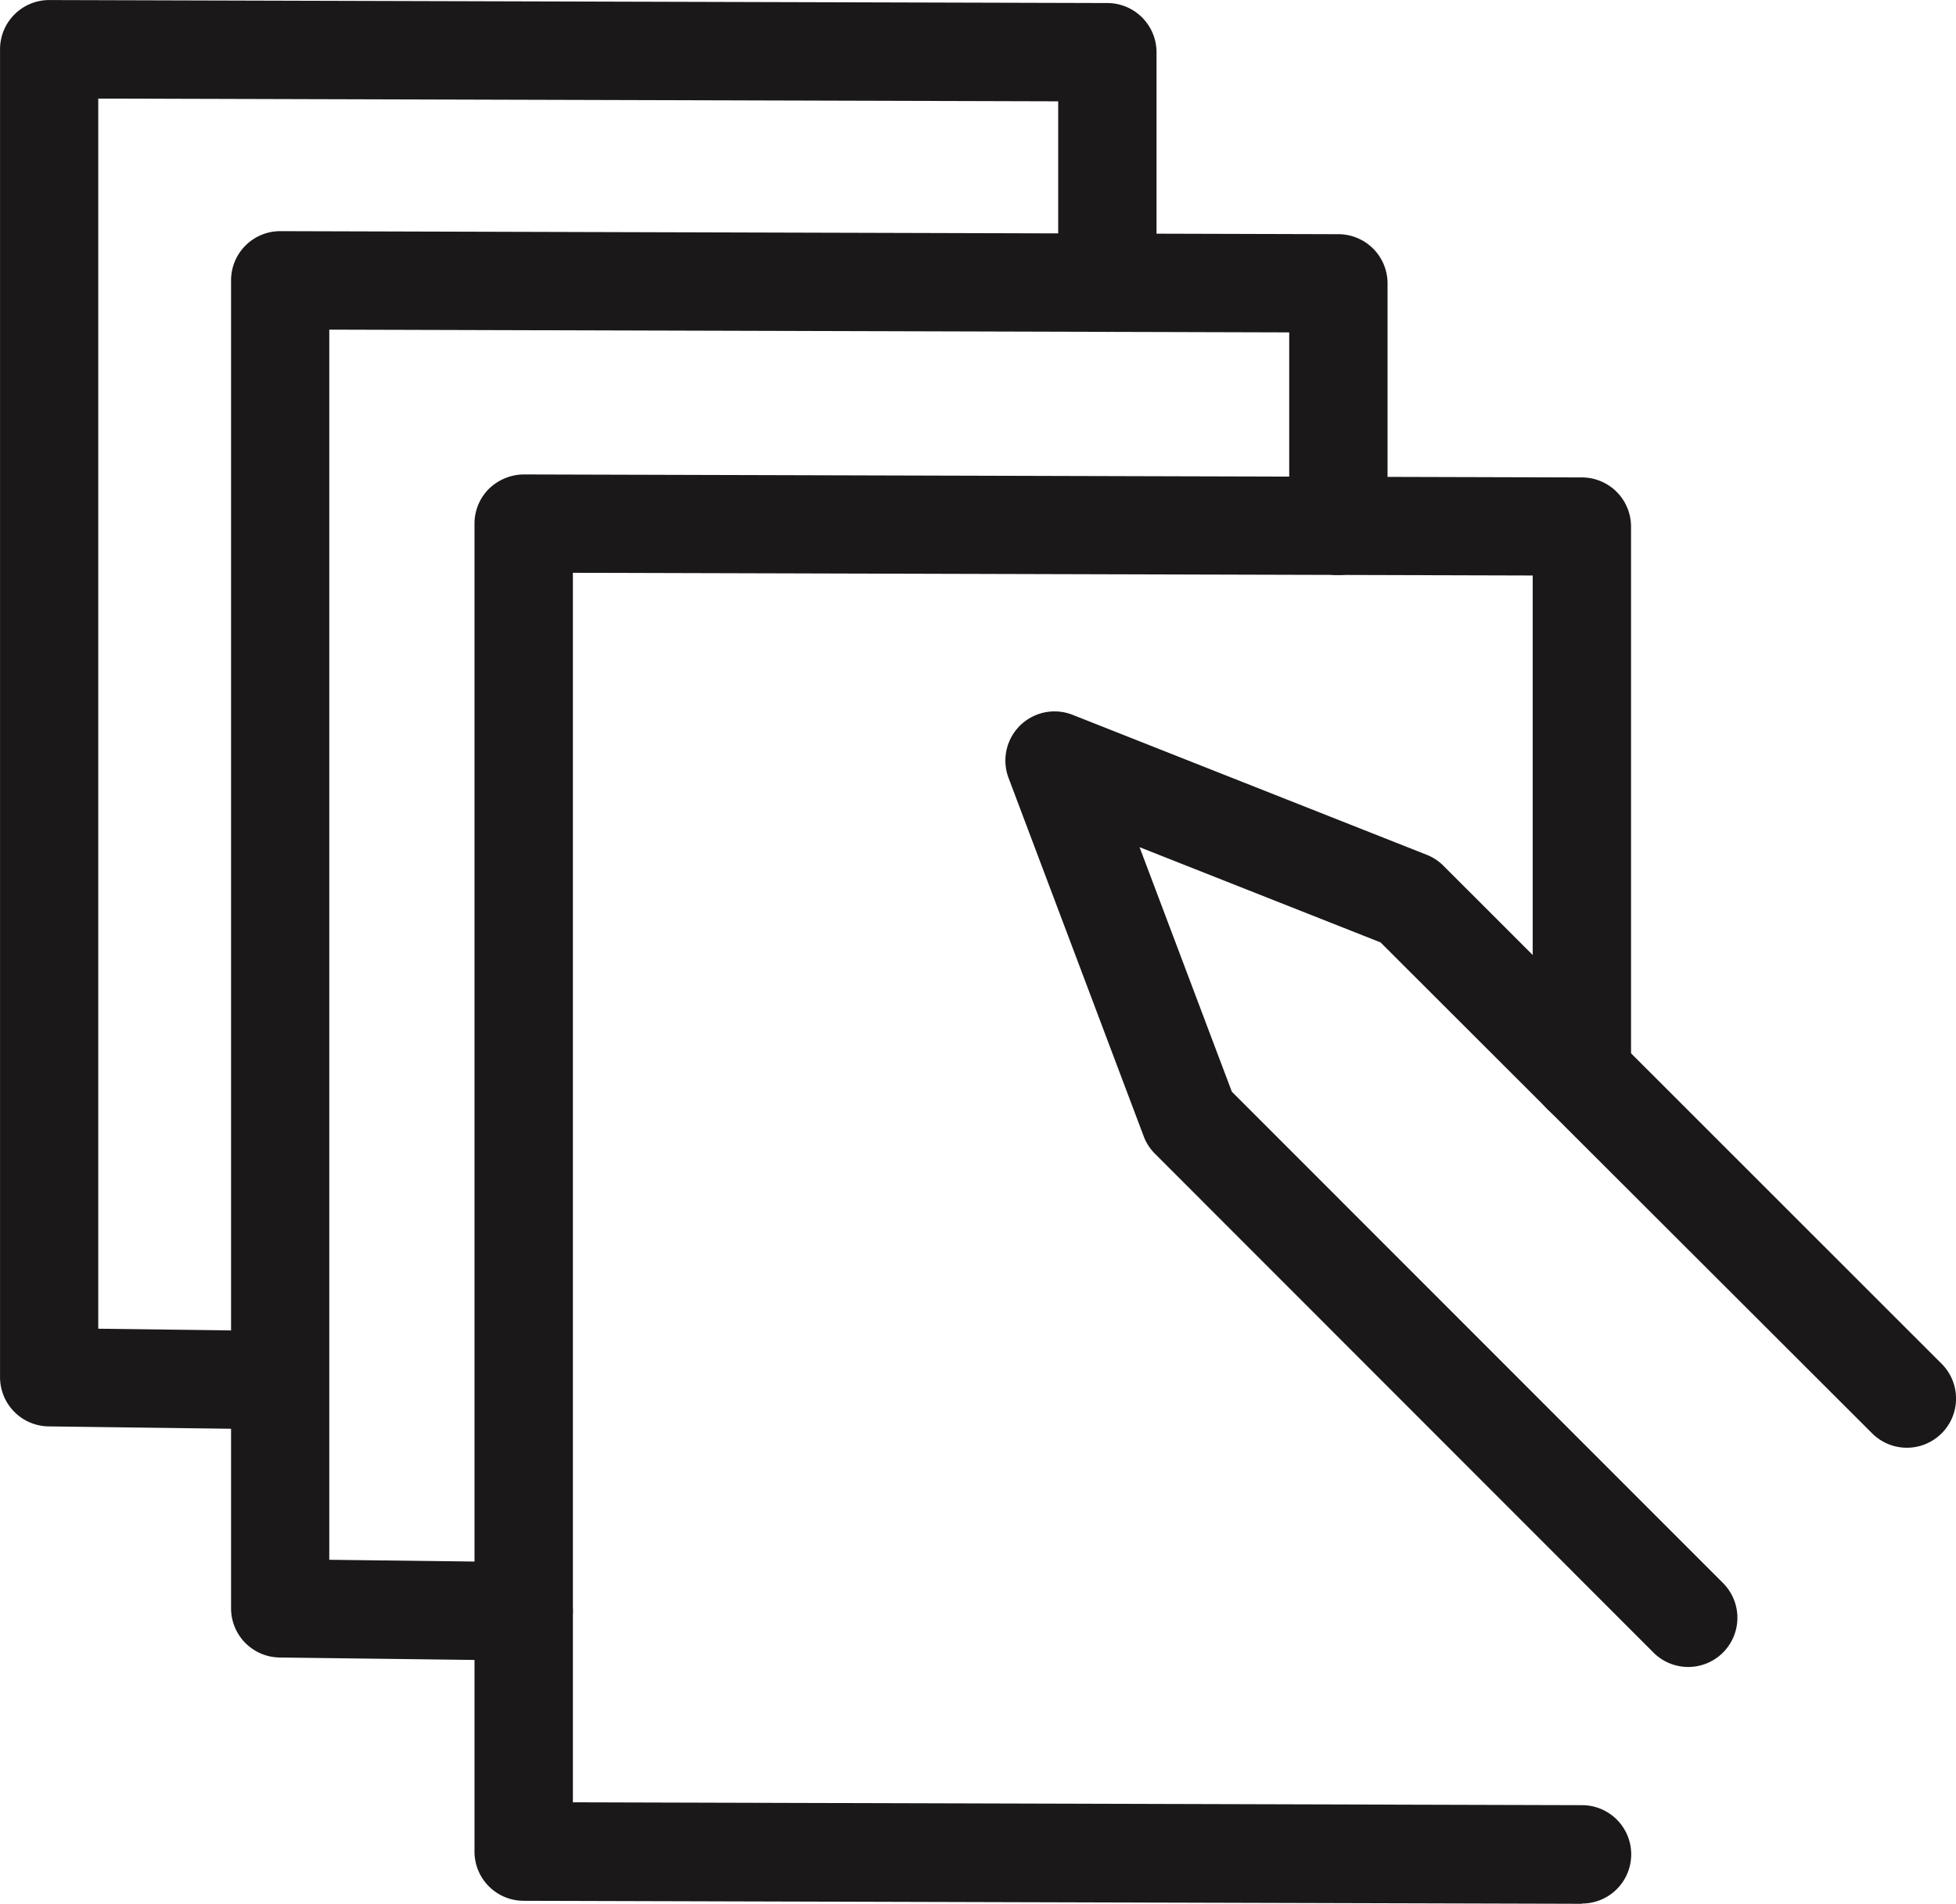 <svg xmlns="http://www.w3.org/2000/svg" width="46.305" height="45.059" viewBox="0 0 46.305 45.059">
  <g id="Group_1325" data-name="Group 1325" transform="translate(-844.354 -423)">
    <g id="Group_1324" data-name="Group 1324">
      <g id="Group_1153" data-name="Group 1153" transform="translate(-77 -214)">
        <g id="Group_1151" data-name="Group 1151" transform="translate(921.354 637)">
          <g id="Group_1133" data-name="Group 1133" transform="translate(23.794 16.836)">
            <path id="Path_1010" data-name="Path 1010" d="M559.976,1205.249a1.163,1.163,0,0,1-.823-.341l-11.8-11.805a1.157,1.157,0,0,1-.267-.412l-3.2-8.483a1.164,1.164,0,0,1,1.517-1.494l8.376,3.31a1.152,1.152,0,0,1,.4.26l11.807,11.8a1.164,1.164,0,0,1-1.646,1.646L552.692,1188.1l-5.705-2.254,2.185,5.788,11.627,11.628a1.164,1.164,0,0,1-.823,1.987Z" transform="translate(-543.804 -1182.631)" fill="#1a1818"/>
          </g>
          <g id="Group_1137" data-name="Group 1137" transform="translate(11.23 11.229)">
            <path id="Path_1014" data-name="Path 1014" d="M559.227,1211.645h0l-25.051-.071a1.164,1.164,0,0,1-1.161-1.164v-31.431a1.162,1.162,0,0,1,.342-.824,1.2,1.2,0,0,1,.825-.34l25.051.071a1.164,1.164,0,0,1,1.161,1.164v12.957a1.164,1.164,0,0,1-2.328,0v-11.8l-22.722-.064v29.1l23.89.068a1.164,1.164,0,0,1,0,2.328Z" transform="translate(-533.012 -1177.815)" fill="#1a1818"/>
          </g>
          <g id="Group_1138" data-name="Group 1138" transform="translate(5.47 5.47)">
            <path id="Path_1015" data-name="Path 1015" d="M534.988,1206.7h-.015l-5.759-.072a1.165,1.165,0,0,1-1.15-1.164v-31.431a1.164,1.164,0,0,1,1.164-1.164h0l25.053.072a1.165,1.165,0,0,1,1.161,1.164v5.74a1.164,1.164,0,0,1-2.328,0v-4.58l-22.725-.065v29.115l4.61.057a1.164,1.164,0,0,1-.014,2.328Z" transform="translate(-528.064 -1172.868)" fill="#1a1818"/>
          </g>
          <g id="Group_1139" data-name="Group 1139">
            <path id="Path_1016" data-name="Path 1016" d="M530,1202h-.014l-5.47-.071a1.165,1.165,0,0,1-1.15-1.164v-31.431a1.165,1.165,0,0,1,1.164-1.164h0l25.053.071a1.166,1.166,0,0,1,1.161,1.164v5.455a1.164,1.164,0,0,1-2.328,0v-4.293l-22.725-.065v29.115l4.321.056A1.164,1.164,0,0,1,530,1202Z" transform="translate(-523.365 -1168.169)" fill="#1a1818"/>
          </g>
        </g>
      </g>
    </g>
  </g>
</svg>
